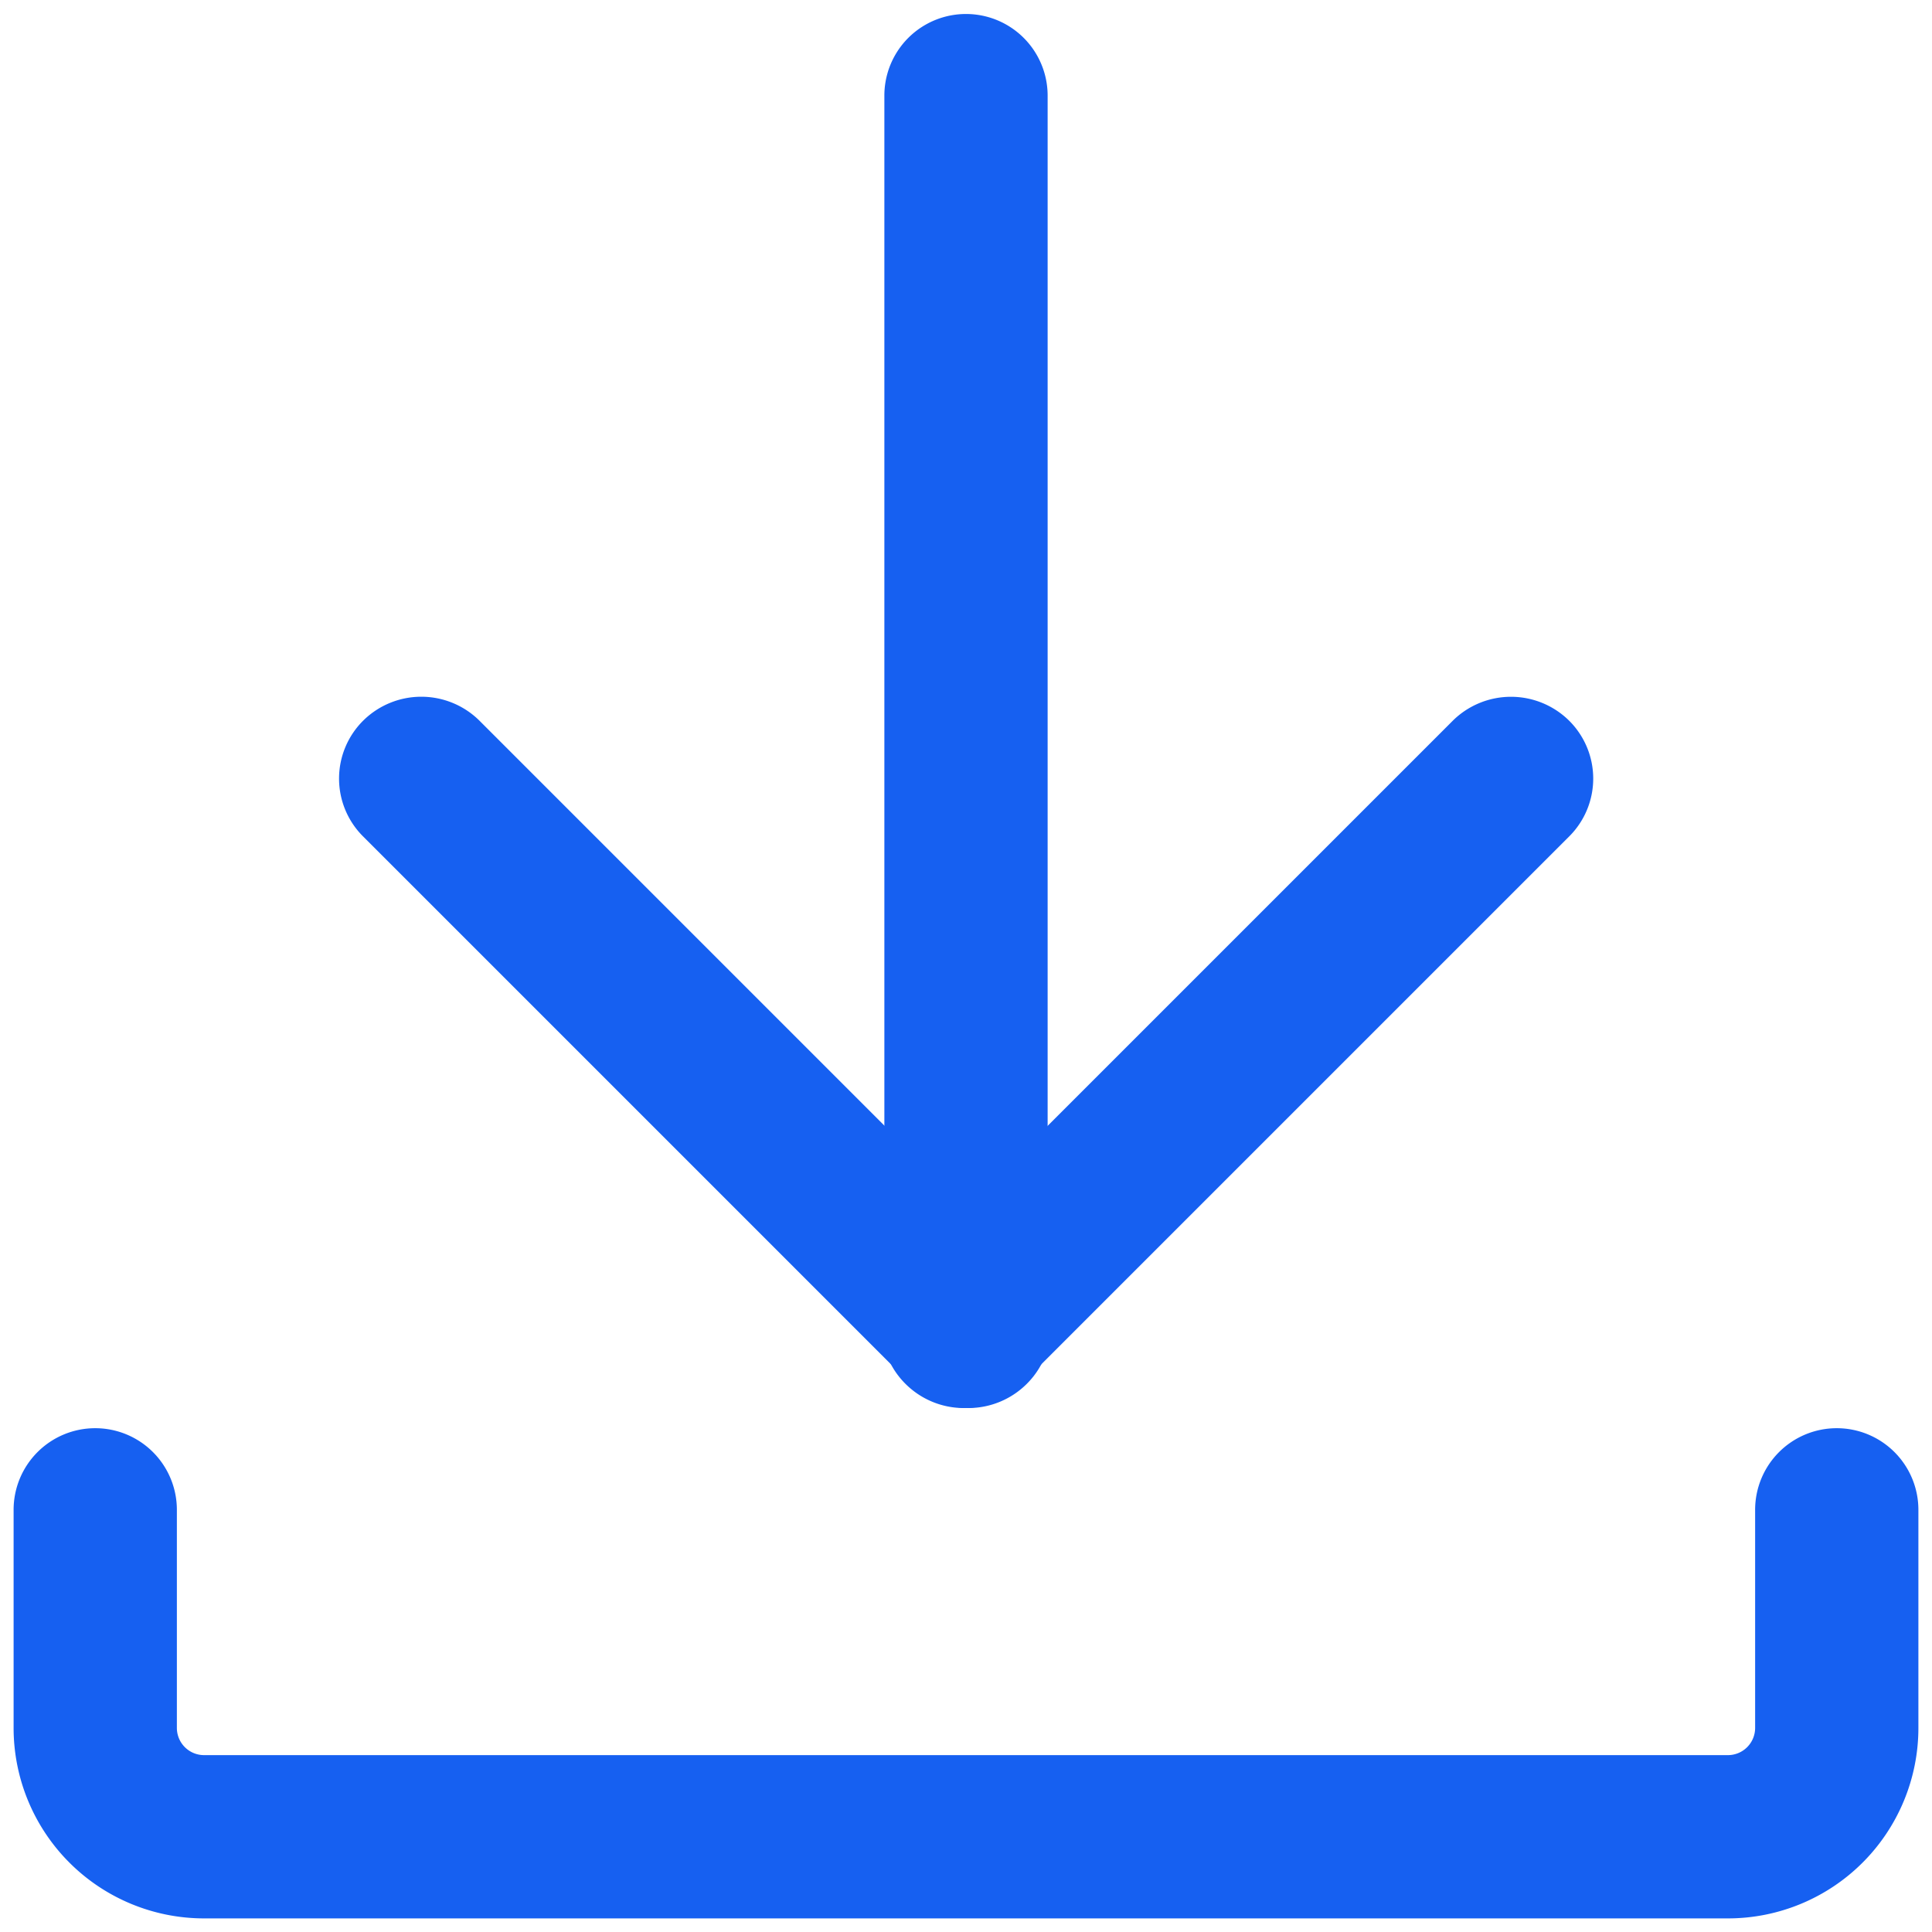 <?xml version="1.0" standalone="no"?><!DOCTYPE svg PUBLIC "-//W3C//DTD SVG 1.1//EN" "http://www.w3.org/Graphics/SVG/1.1/DTD/svg11.dtd"><svg t="1628241519849" class="icon" viewBox="0 0 1024 1024" version="1.1" xmlns="http://www.w3.org/2000/svg" p-id="8332" xmlns:xlink="http://www.w3.org/1999/xlink" width="200" height="200"><defs><style type="text/css"></style></defs><path d="M915.831 1016.789H108.169a100.958 100.958 0 0 1-100.958-100.958v-115.38a43.268 43.268 0 1 1 86.535 0v115.38a14.423 14.423 0 0 0 14.423 14.423h807.662a14.423 14.423 0 0 0 14.423-14.423v-115.38a43.268 43.268 0 1 1 86.535 0v115.38a100.958 100.958 0 0 1-100.958 100.958zM512 671.225a43.268 43.268 0 0 1-43.268-43.845v-576.901a43.268 43.268 0 0 1 86.535 0v576.901a43.268 43.268 0 0 1-43.268 43.845z" fill="#1660F1" p-id="8333"></path><path d="M513.37 746.294a43.845 43.845 0 0 1-30.72-12.764L192.541 443.421a43.268 43.268 0 0 1 0-61.512 43.772 43.772 0 0 1 61.512 0l290.109 290.109a43.268 43.268 0 0 1 0 61.512 43.845 43.845 0 0 1-30.792 12.764z" fill="#1660F1" p-id="8334"></path><path d="M510.702 746.294a43.772 43.772 0 0 1-30.72-12.764 43.268 43.268 0 0 1 0-61.512l290.109-290.109a43.845 43.845 0 0 1 61.512 0 43.268 43.268 0 0 1 0 61.512l-290.109 290.109a43.845 43.845 0 0 1-30.792 12.764z" fill="#1660F1" p-id="8335"></path></svg>